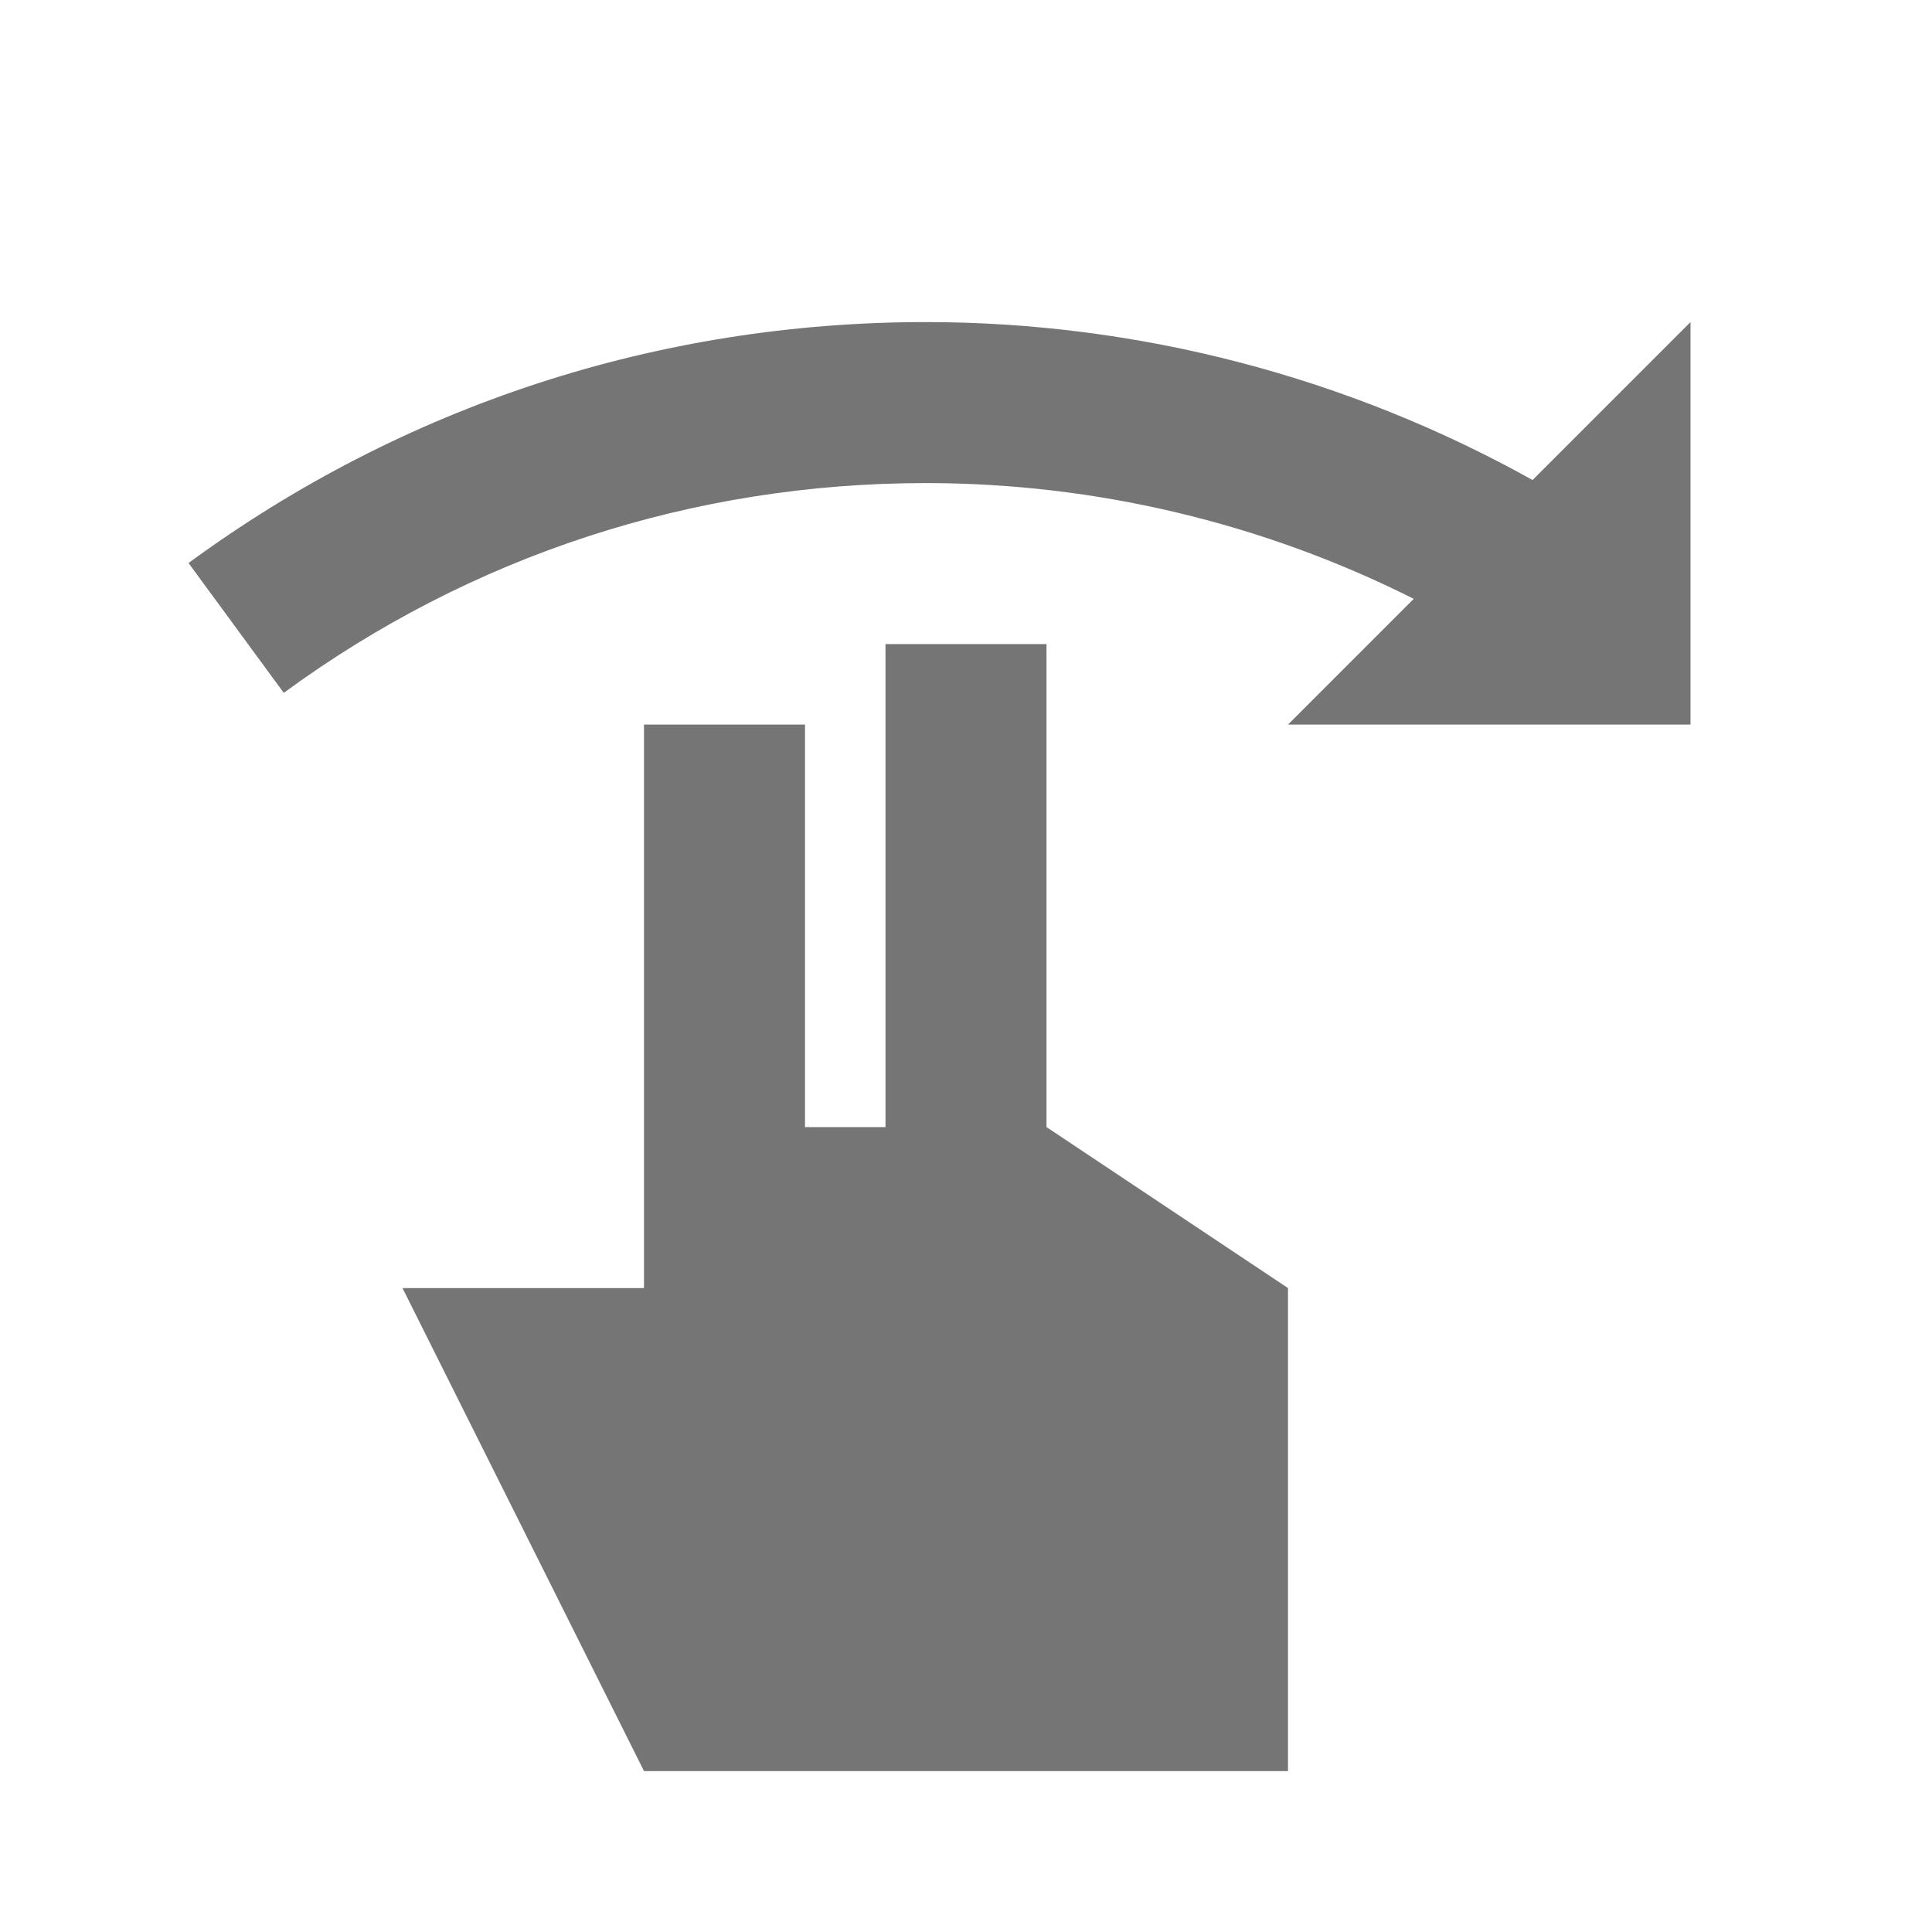 <?xml version="1.0" encoding="utf-8"?>
<!-- Generator: Adobe Illustrator 17.1.0, SVG Export Plug-In . SVG Version: 6.00 Build 0)  -->
<!DOCTYPE svg PUBLIC "-//W3C//DTD SVG 1.1//EN" "http://www.w3.org/Graphics/SVG/1.1/DTD/svg11.dtd">
<svg version="1.1" xmlns="http://www.w3.org/2000/svg" xmlns:xlink="http://www.w3.org/1999/xlink" x="0px" y="0px" width="24px"
	 height="24px" viewBox="0 0 24 24" enable-background="new 0 0 24 24" xml:space="preserve">
<g id="Frame_-_24px">
	<rect fill="none" width="24" height="24"/>
</g>
<g id="Filled_Icons">
	<g>
		<polygon fill="#757575" points="13,8.001 11,8.001 11,14.001 10,14.001 10,9.001 8,9.001 8,16.001 5,16.001 8,22.001 16,22.001 
			16,16.001 13,14.001 		"/>
		<path fill="#757575" d="M19.038,5.963c-2.296-1.28-4.894-1.962-7.538-1.962c-3.321,0-6.488,1.035-9.158,2.993l1.183,1.613
			C5.85,6.902,8.607,6.001,11.5,6.001c2.112,0,4.19,0.497,6.062,1.438L16,9.001h5v-5L19.038,5.963z"/>
	</g>
</g>
</svg>
